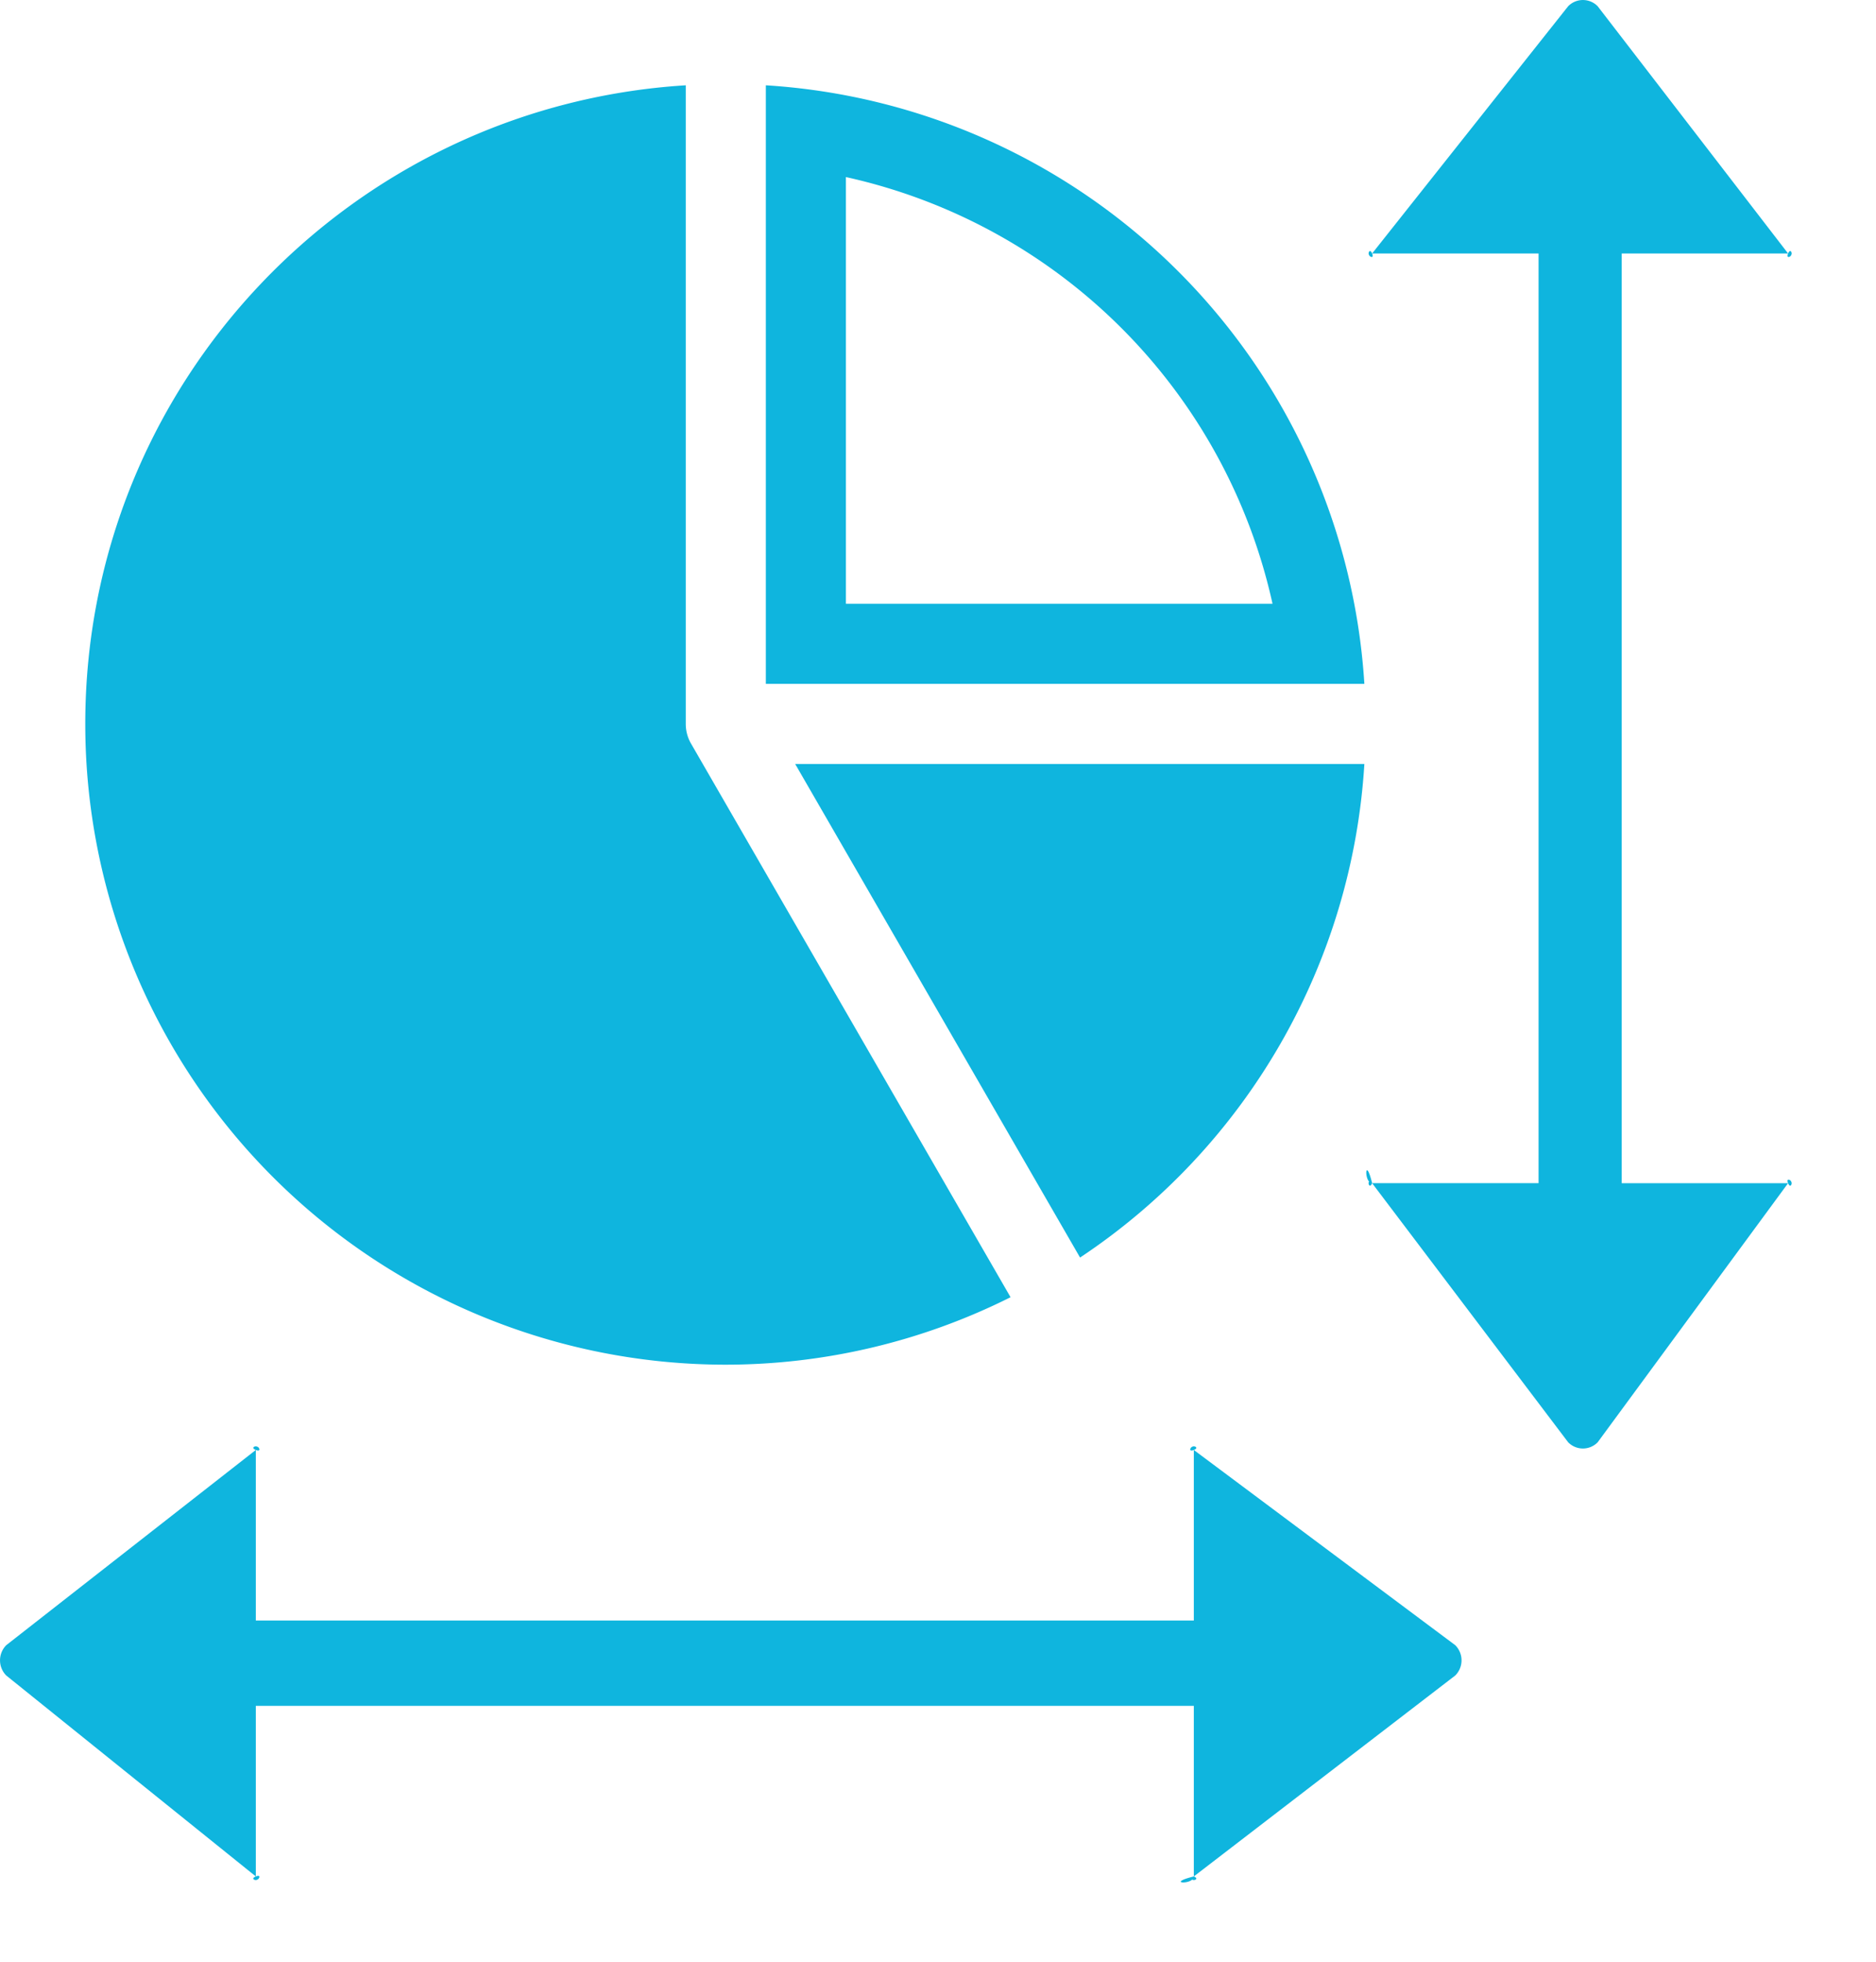 <svg xmlns="http://www.w3.org/2000/svg" width="22" height="23"><path d="M8.106 8.722l3.745 6.487A7.46 7.46 0 0 1 8.512 16 7.512 7.512 0 0 1 1 8.488C1 4.498 4.113 1.244 8.042 1v7.488c0 .081.021.161.064.234zM.073 19.644a.253.253 0 0 1 0-.355L3 17v2h11v-2l3.066 2.289a.251.251 0 0 1 0 .355L14 22v-2H3v2zM16 8.018H8.981V1A7.5 7.5 0 0 1 16 8.018zm-6.675.939H16a7.497 7.497 0 0 1-3.334 5.787zm.595-1.878h5.003A6.574 6.574 0 0 0 9.92 2.076zm4.063 14.957c-.066.06-.279.038.017-.036.07.03-.006.055-.017.036zM3 22c.068-.028.038.036.016.037-.015.017-.085-.009-.016-.037zm10.984-5.038c.015-.015.084.01.016.038-.068.027-.038-.037-.016-.038zm-10.968 0c.022 0 .052.065-.016.038-.068-.028 0-.053.016-.038zM18.39.073a.242.242 0 0 1 .346 0l2.233 2.899c-.026.066.035.038.037.016.016-.014-.008-.083-.037-.016h-1.951v10.9h1.951c.028.068.053-.001.037-.016-.001-.021-.064-.05-.037.016l-2.233 3.038a.242.242 0 0 1-.346 0l-2.299-3.038c-.072-.293-.093-.082-.035-.017-.019.011.006.087.035.017h1.952v-10.9h-1.952zm-2.299 2.899c.027.066-.034.038-.036.016-.016-.014.008-.083.036-.016z" fill="#0fb5de"/></svg>